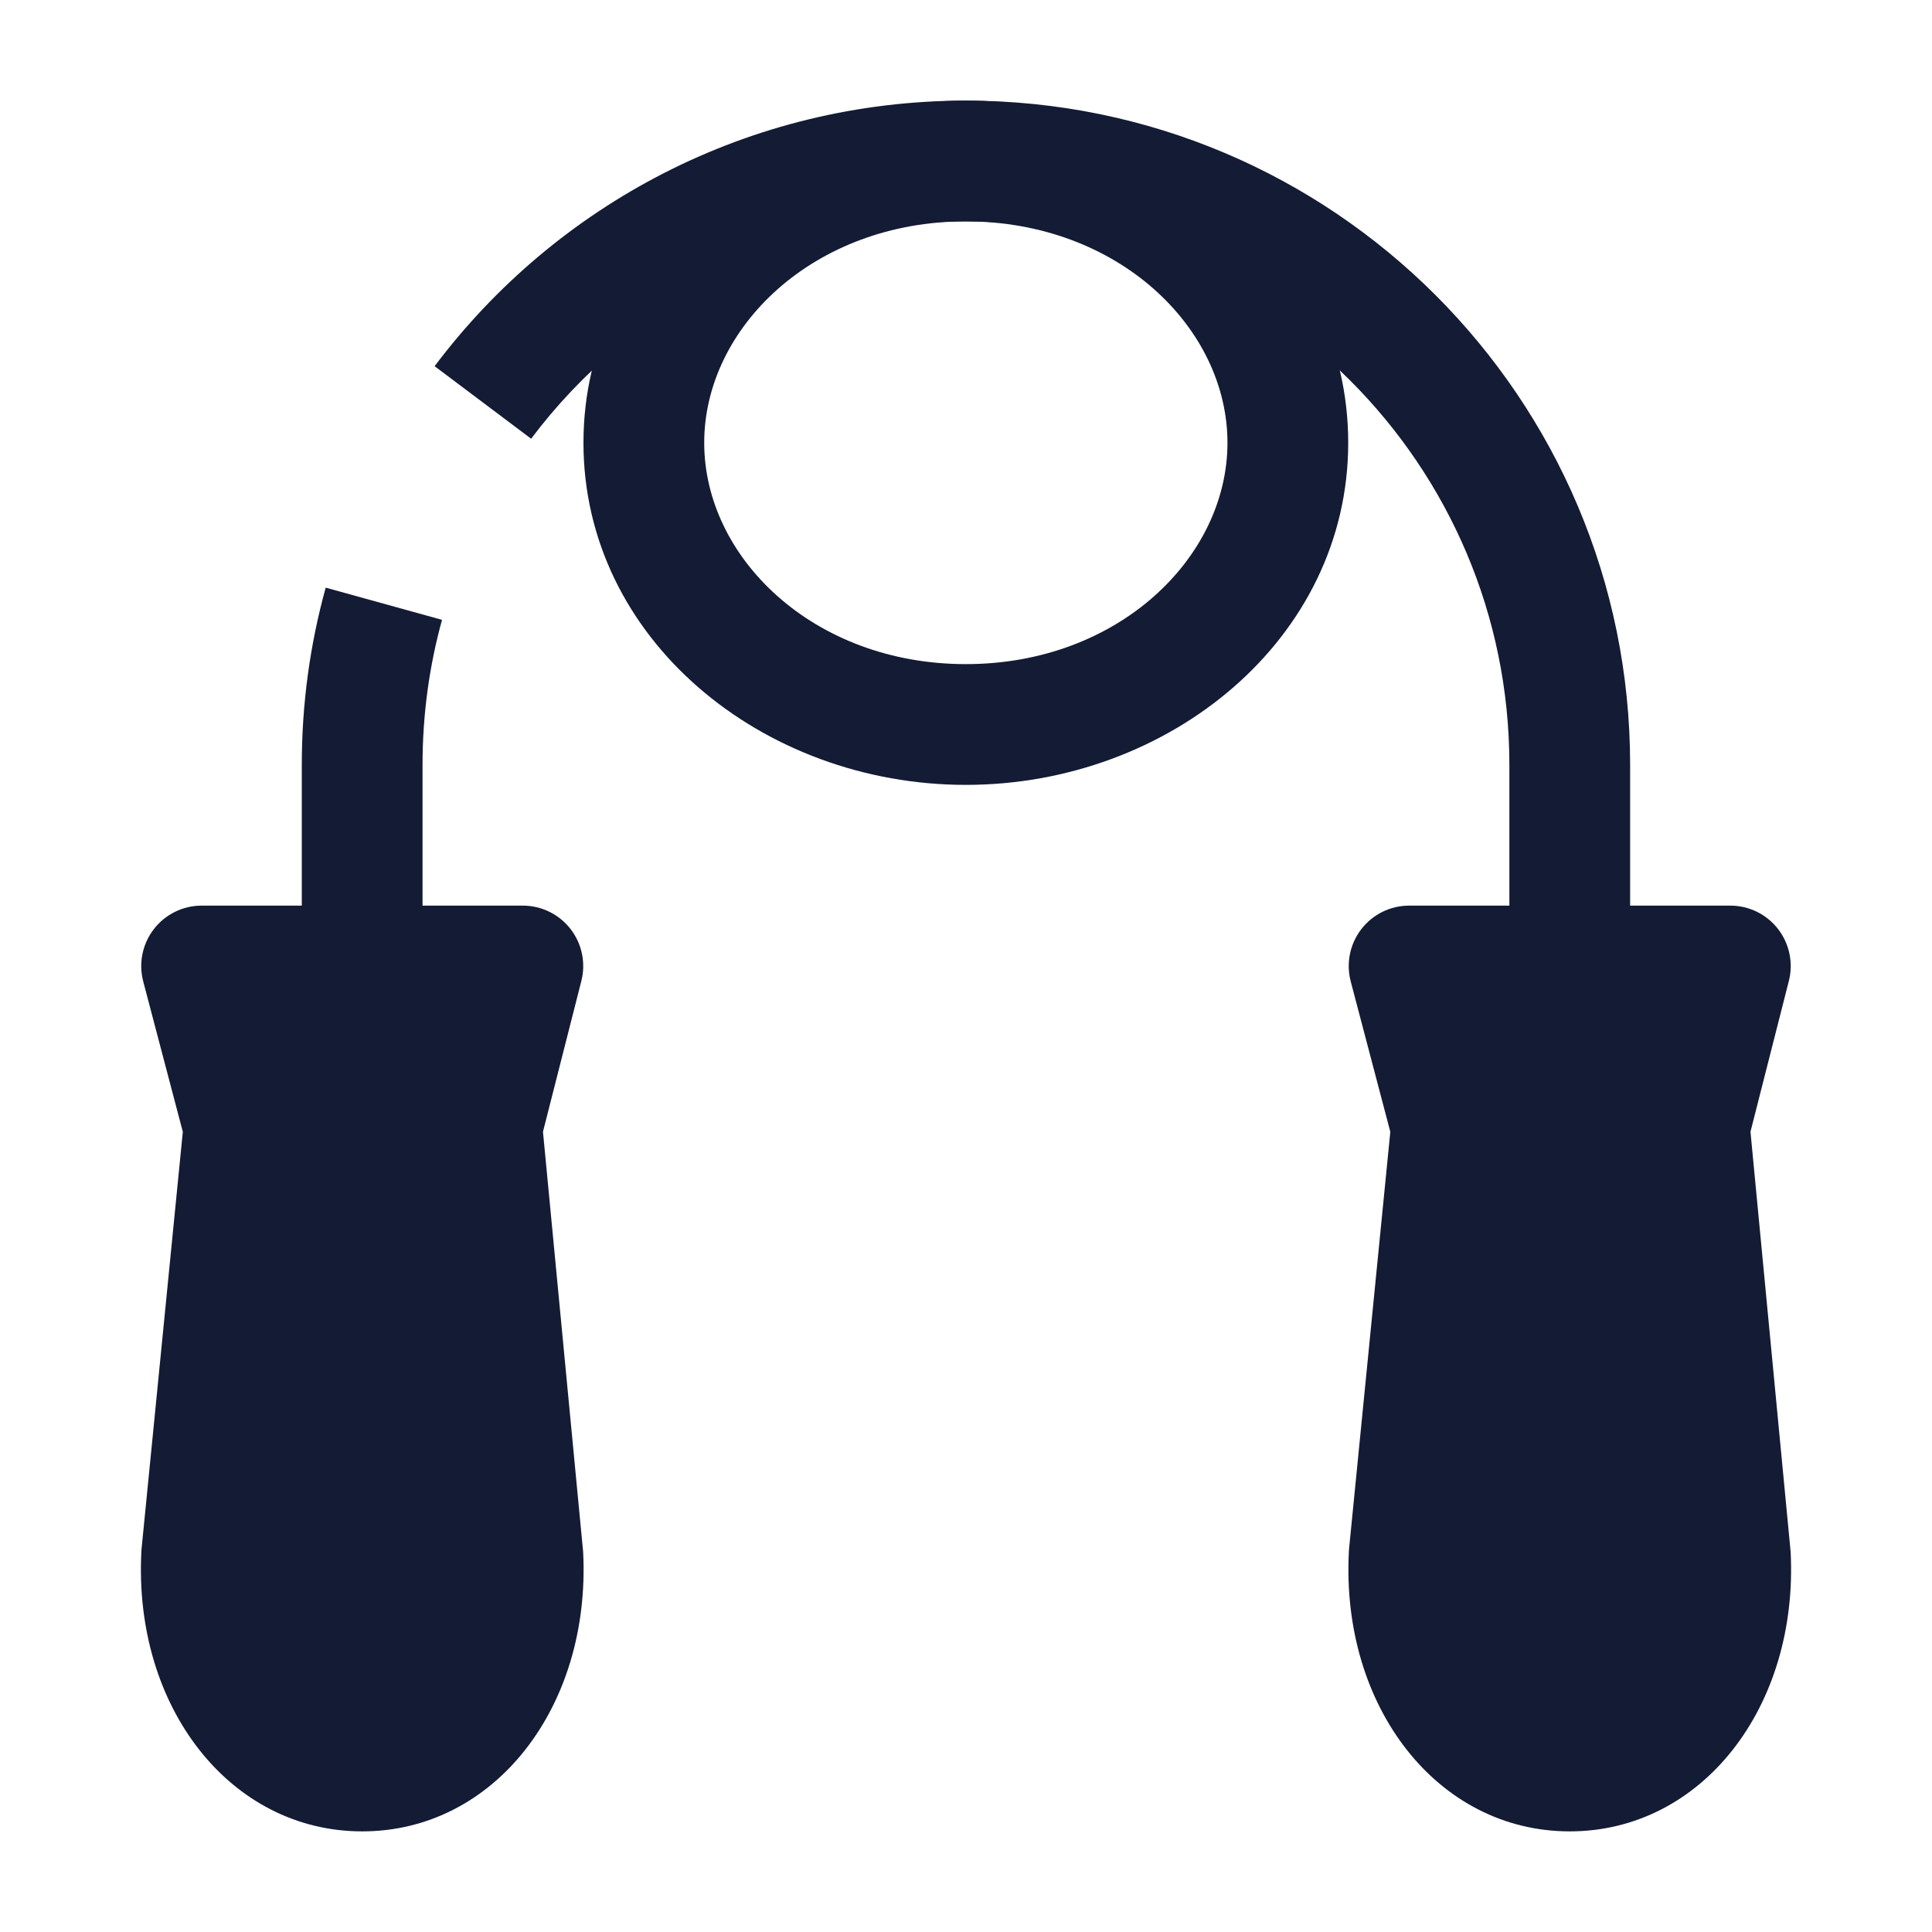 <svg width="24" height="24" viewBox="0 0 24 24" fill="none" xmlns="http://www.w3.org/2000/svg">
<path fill-rule="evenodd" clip-rule="evenodd" d="M11.998 2.75C13.89 2.75 15.248 4.072 15.248 5.5C15.248 6.928 13.89 8.25 11.998 8.25C10.106 8.25 8.748 6.928 8.748 5.5C8.748 4.072 10.106 2.75 11.998 2.75ZM16.748 5.5C16.748 3.062 14.524 1.25 11.998 1.25C9.472 1.25 7.248 3.062 7.248 5.5C7.248 7.938 9.472 9.75 11.998 9.75C14.524 9.75 16.748 7.938 16.748 5.5Z" fill="#141B34"/>
<path d="M5.399 4.549C6.903 2.547 9.3 1.25 11.999 1.25C16.555 1.25 20.25 4.944 20.25 9.5V11.25H21.495C21.726 11.25 21.945 11.357 22.087 11.54C22.229 11.723 22.279 11.961 22.222 12.185L21.745 14.059L22.241 19.247C22.242 19.258 22.243 19.269 22.244 19.28C22.342 21.203 21.143 22.75 19.5 22.75C17.857 22.75 16.658 21.203 16.756 19.28C16.756 19.268 16.757 19.257 16.758 19.245L17.271 14.06L16.779 12.191C16.72 11.966 16.769 11.726 16.911 11.542C17.053 11.358 17.272 11.25 17.505 11.25H18.75V9.5C18.75 5.772 15.727 2.75 11.999 2.75C9.791 2.75 7.831 3.809 6.598 5.45L5.399 4.549Z" fill="#141B34"/>
<path d="M3.749 9.5C3.749 8.739 3.852 8.002 4.046 7.3L5.491 7.7C5.333 8.272 5.249 8.875 5.249 9.5V11.25H6.495C6.726 11.25 6.945 11.357 7.087 11.54C7.229 11.723 7.279 11.961 7.222 12.185L6.745 14.059L7.241 19.247C7.243 19.258 7.243 19.269 7.244 19.28C7.342 21.203 6.143 22.75 4.5 22.75C2.857 22.75 1.658 21.203 1.756 19.28C1.756 19.268 1.757 19.257 1.758 19.245L2.271 14.06L1.779 12.191C1.72 11.966 1.769 11.726 1.911 11.542C2.053 11.358 2.272 11.25 2.505 11.25H3.749V9.5Z" fill="#141B34"/>
</svg>
